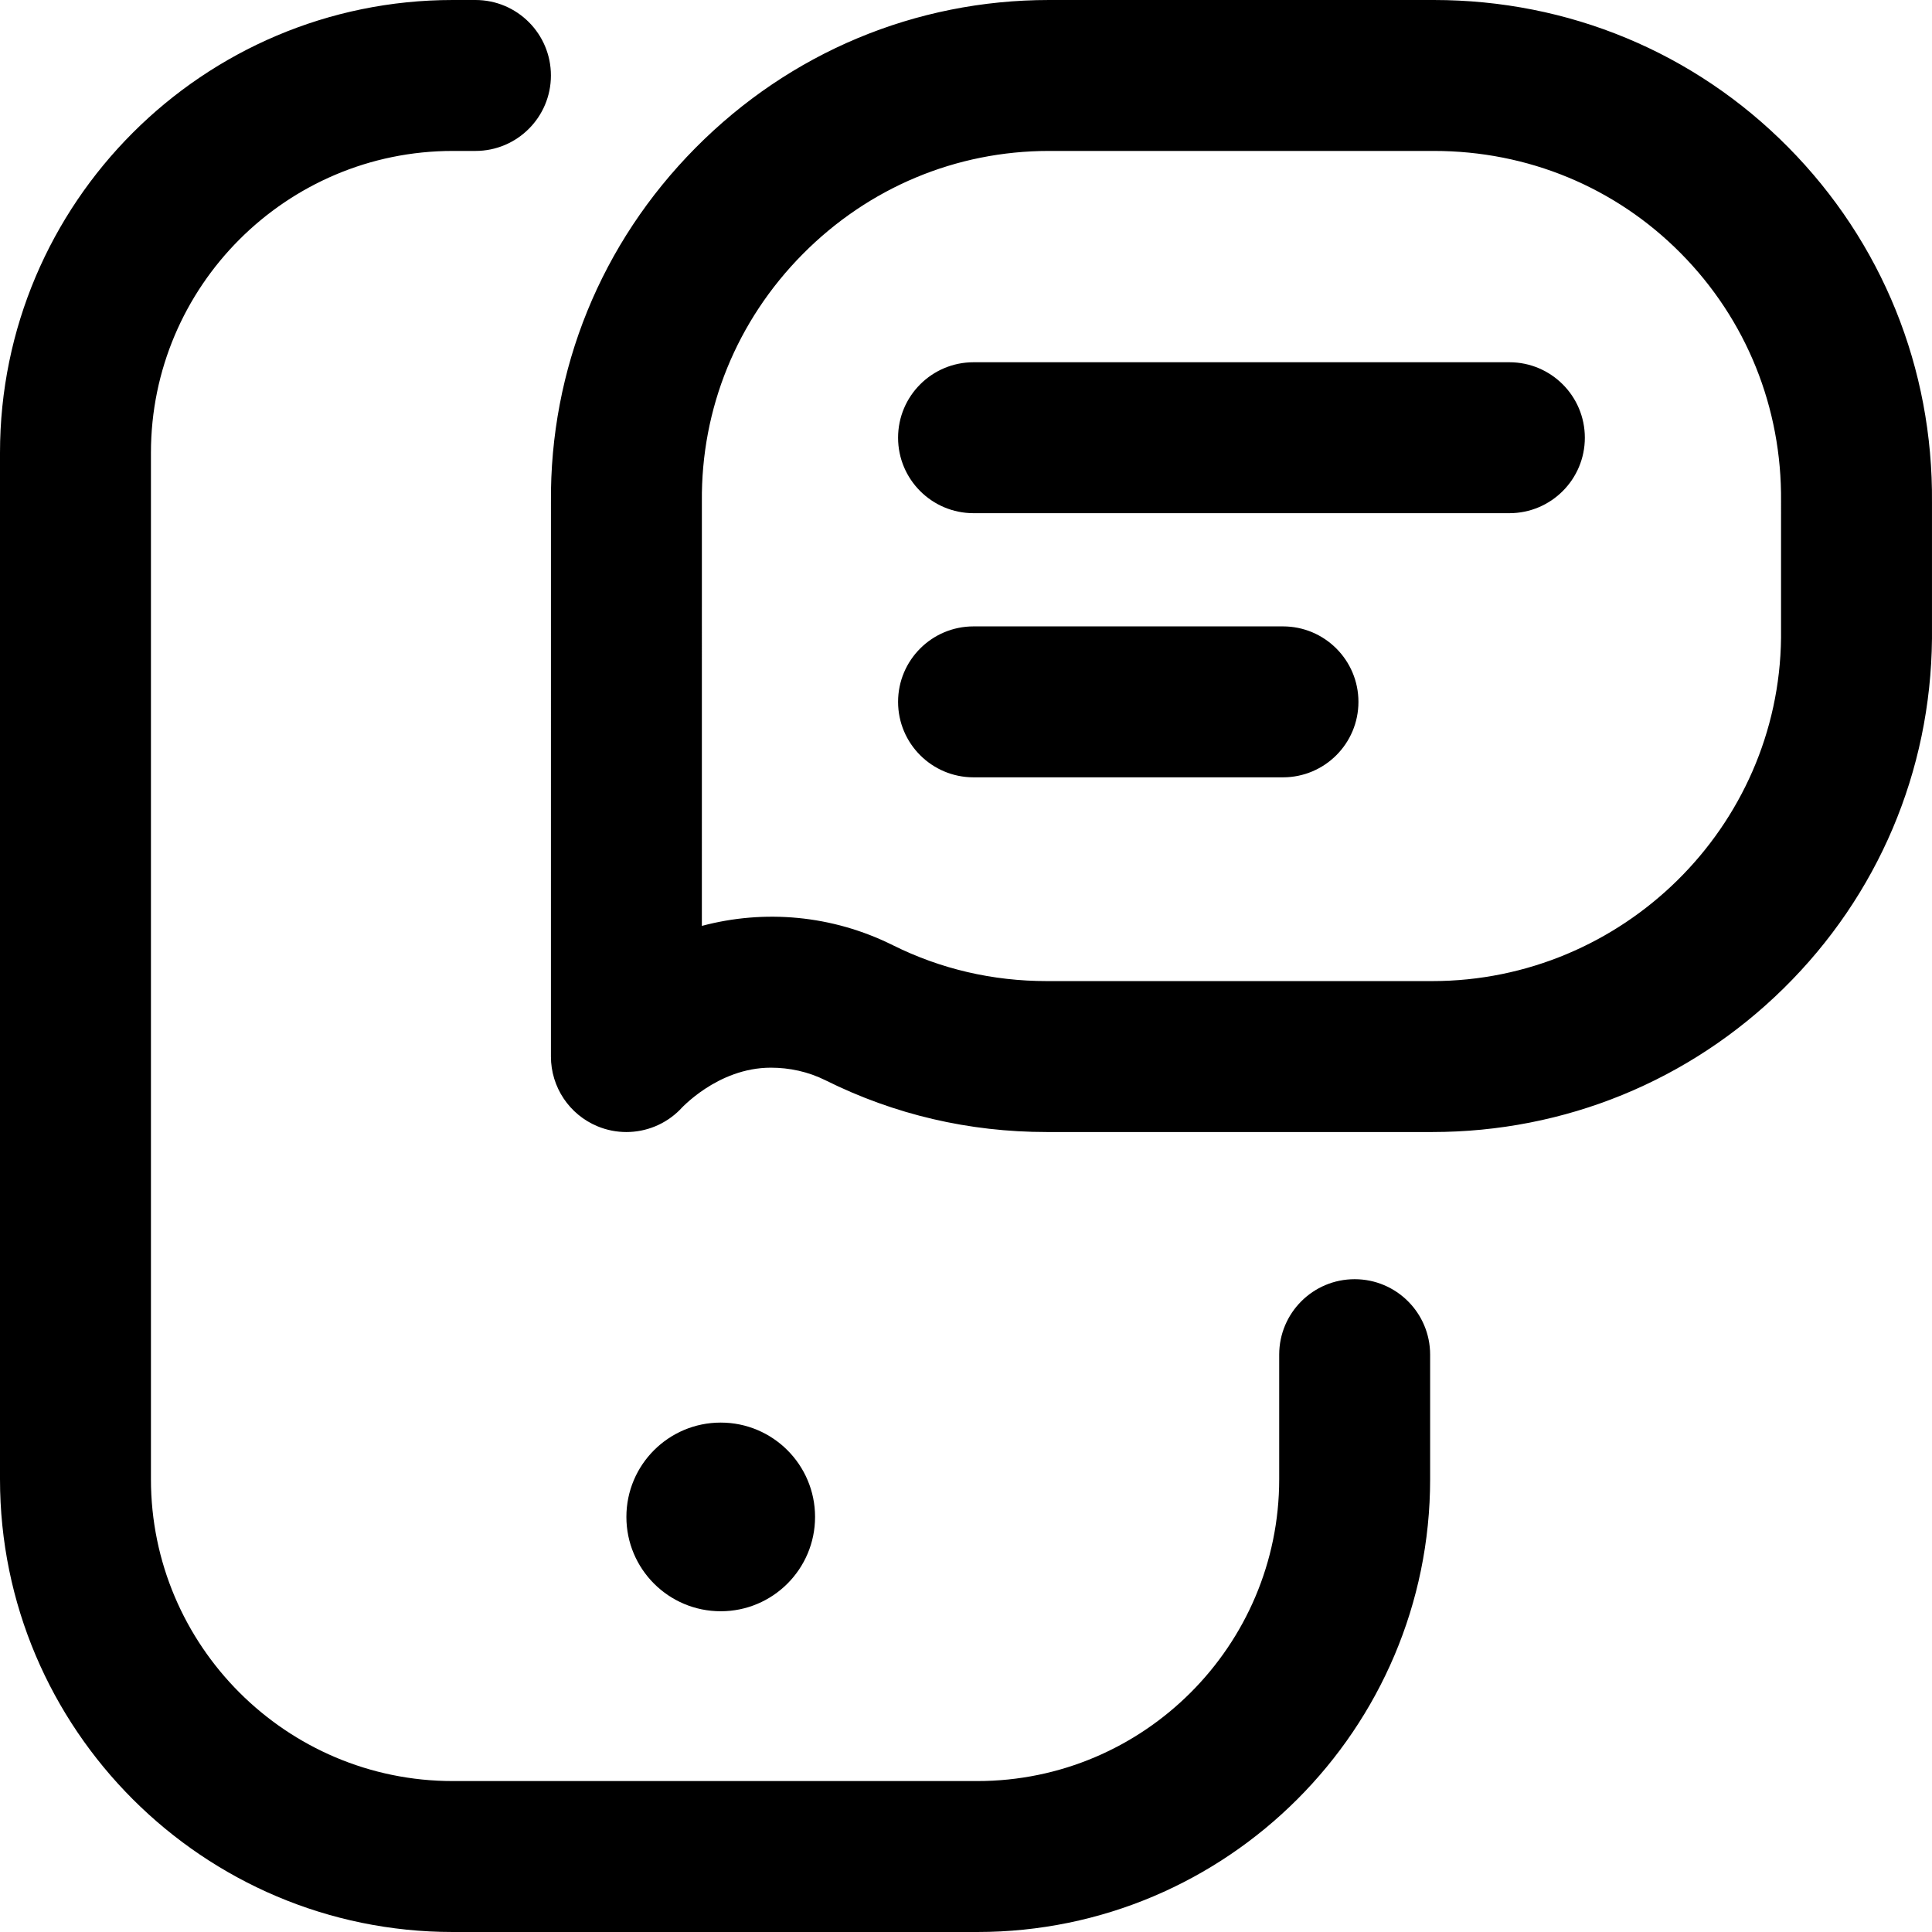 <svg id="Layer_1" enable-background="new 0 0 512 512" height="512" viewBox="0 0 512 512" width="512" xmlns="http://www.w3.org/2000/svg"><path d="m259 512h-139c-66.168 0-120-53.832-120-120v-272c0-66.168 53.832-120 120-120h6c11.046 0 20 8.954 20 20s-8.954 20-20 20h-6c-44.112 0-80 35.888-80 80v272c0 44.112 35.888 80 80 80h139c44.112 0 80-35.888 80-80v-33c0-11.046 8.954-20 20-20s20 8.954 20 20v33c0 66.168-53.832 120-120 120zm-78.858-217.858s9.858-11.195 24.142-11.195c4.914 0 9.875 1.048 14.483 3.342 18.274 9.098 38.014 13.711 58.668 13.71h.064 101.991.063c35.108 0 68.177-13.518 93.12-38.067 25.019-24.625 38.983-57.525 39.32-92.641 0-.064.001-.128.001-.192v-35.907c.316-35.603-13.235-69.067-38.166-94.238-24.879-25.12-58.202-38.954-93.828-38.954h-102c-35.384 0-68.659 13.922-93.696 39.2-25.014 25.255-38.613 58.631-38.299 93.993l-.005 146.807c0 8.089 4.873 15.382 12.346 18.478 2.475 1.025 5.072 1.523 7.649 1.523 5.205-.001 10.321-2.033 14.147-5.859zm97.304-34.142c-14.421 0-28.165-3.202-40.851-9.518-16.08-8.006-34.056-9.525-50.594-5.107 0 0 .003-112.403.003-112.467-.236-24.642 9.252-47.924 26.719-65.56 17.468-17.636 40.651-27.348 65.277-27.348h102c24.869 0 48.099 9.625 65.409 27.103 17.384 17.552 26.826 40.921 26.586 65.805 0 .064-.001 36.089-.001 36.089-.531 50.198-41.974 91.003-92.45 91.003-.013 0-.032 0-.044 0h-102.009c-.015 0-.03 0-.045 0zm122.554-124h-142c-11.046 0-20-8.954-20-20s8.954-20 20-20h142c11.046 0 20 8.954 20 20s-8.954 20-20 20zm-40 50c0-11.046-8.954-20-20-20h-82c-11.046 0-20 8.954-20 20s8.954 20 20 20h82c11.046 0 20-8.954 20-20zm-169 191c-13.807 0-25 11.193-25 25 0 13.807 11.193 25 25 25s25-11.193 25-25c0-13.807-11.193-25-25-25z"/></svg>